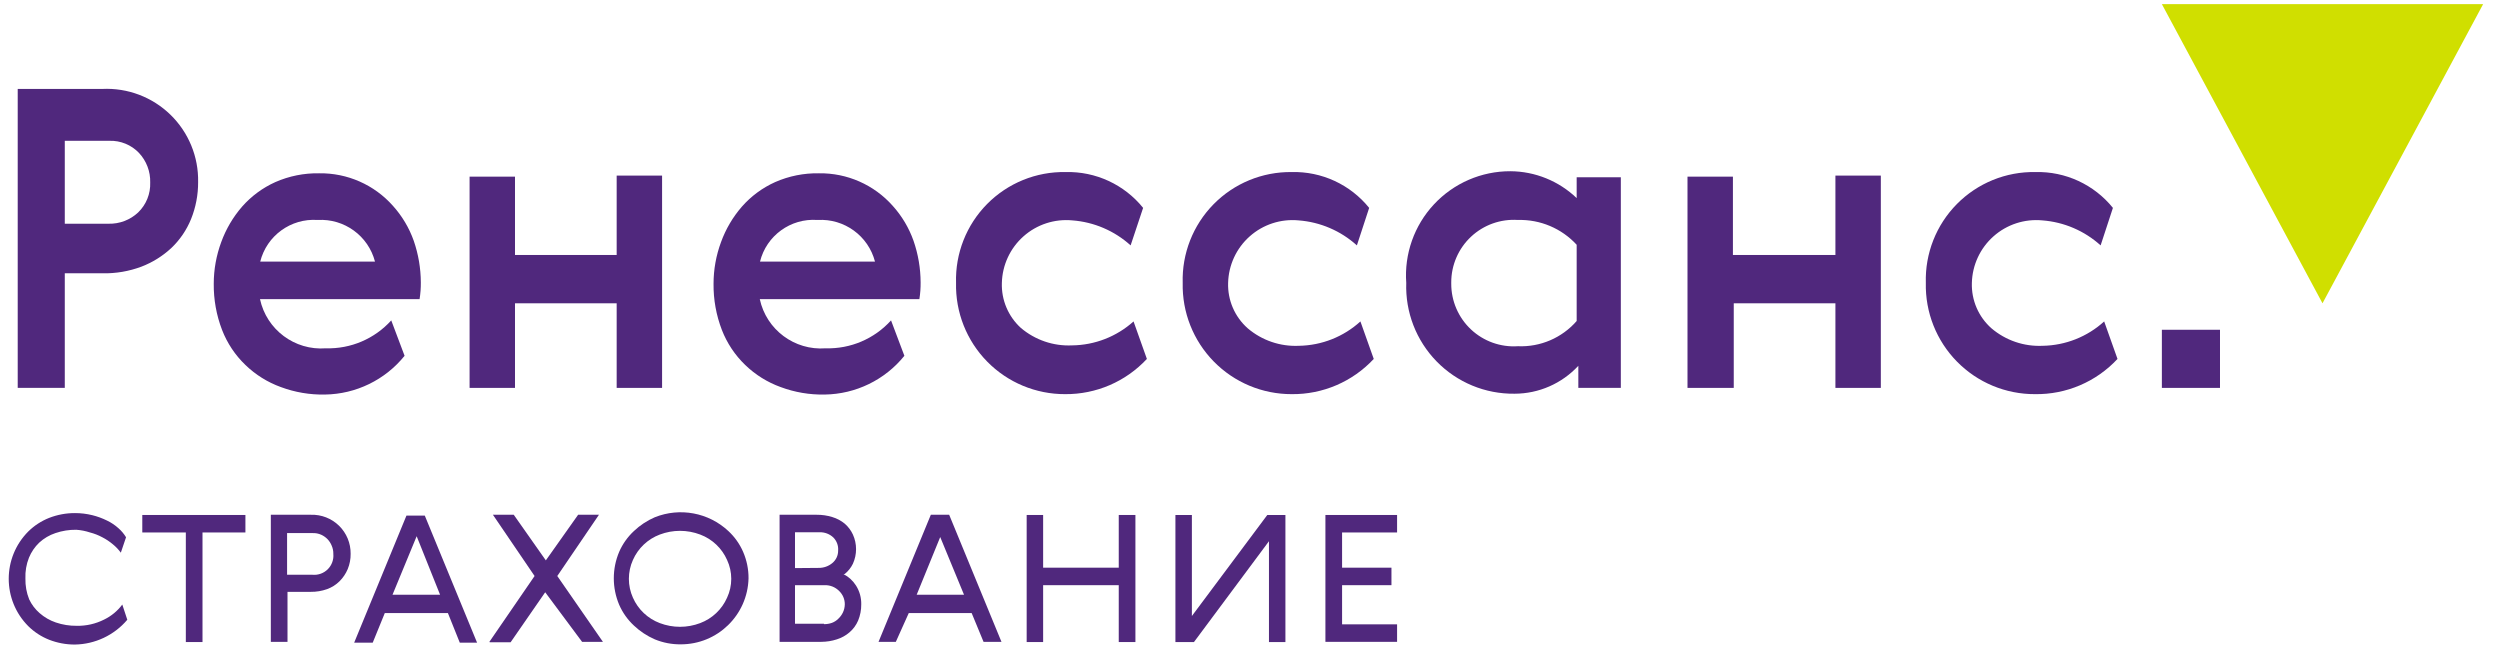 <?xml version="1.0" encoding="UTF-8"?>
<svg width="210px" height="55px" viewBox="0 0 210 55" version="1.1" xmlns="http://www.w3.org/2000/svg" xmlns:xlink="http://www.w3.org/1999/xlink">
    <!-- Generator: Sketch 51.3 (57544) - http://www.bohemiancoding.com/sketch -->
    <title>Artboard</title>
    <desc>Created with Sketch.</desc>
    <defs></defs>
    <g id="Artboard" stroke="none" stroke-width="1" fill="none" fill-rule="evenodd">
        <g id="renessans-logo" fill-rule="nonzero">
            <path d="M16.642,15.293 C16.648,16.36 16.446,17.417 16.047,18.407 C15.675,19.319 15.115,20.142 14.402,20.823 C13.672,21.505 12.816,22.04 11.883,22.398 C10.843,22.789 9.738,22.979 8.627,22.957 L5.442,22.957 L5.442,32.583 L1.488,32.583 L1.488,7.47 L8.592,7.47 C10.717,7.368 12.79,8.151 14.315,9.634 C15.841,11.117 16.684,13.165 16.642,15.293 Z M5.442,18.793 L9.117,18.793 C10.038,18.817 10.931,18.477 11.602,17.848 C12.284,17.19 12.653,16.274 12.617,15.328 C12.642,14.407 12.302,13.514 11.672,12.842 C11.026,12.166 10.122,11.797 9.188,11.828 L5.442,11.828 L5.442,18.828 L5.442,18.793 Z" id="Shape" fill="#50287D"></path>
            <polygon id="Shape" fill="#50287D" points="43.26 21.418 51.8 21.418 51.8 14.75 55.615 14.75 55.615 32.583 51.8 32.583 51.8 25.477 43.26 25.477 43.26 32.583 39.445 32.583 39.445 14.838 43.26 14.838 43.26 21.418"></polygon>
            <path d="M69.353,29.258 C71.439,29.319 73.448,28.462 74.847,26.913 L75.968,29.887 C74.334,31.912 71.884,33.105 69.282,33.142 C68.017,33.169 66.758,32.955 65.573,32.513 C64.461,32.111 63.447,31.479 62.597,30.657 C61.738,29.831 61.07,28.828 60.638,27.718 C60.161,26.478 59.923,25.16 59.938,23.832 C59.939,22.638 60.152,21.453 60.568,20.332 C60.964,19.242 61.557,18.234 62.318,17.358 C63.093,16.477 64.047,15.773 65.118,15.293 C66.275,14.785 67.529,14.534 68.793,14.557 C71.156,14.522 73.418,15.519 74.987,17.288 C75.759,18.143 76.353,19.142 76.737,20.227 C77.127,21.353 77.328,22.536 77.332,23.727 C77.337,24.196 77.302,24.665 77.228,25.128 L63.822,25.128 C64.375,27.693 66.736,29.456 69.353,29.258 Z M68.653,18.477 C66.411,18.318 64.379,19.796 63.84,21.977 L73.5,21.977 C72.936,19.812 70.921,18.347 68.688,18.477 L68.653,18.477 Z" id="Shape" fill="#50287D"></path>
            <path d="M27.37,29.258 C29.457,29.319 31.466,28.462 32.865,26.913 L33.985,29.887 C32.351,31.912 29.901,33.105 27.3,33.142 C26.035,33.169 24.776,32.955 23.59,32.513 C22.478,32.111 21.465,31.479 20.615,30.657 C19.755,29.833 19.086,28.829 18.655,27.718 C18.178,26.478 17.941,25.16 17.955,23.832 C17.956,22.638 18.17,21.453 18.585,20.332 C18.982,19.242 19.575,18.234 20.335,17.358 C21.11,16.477 22.065,15.773 23.135,15.293 C24.293,14.785 25.546,14.534 26.81,14.557 C29.174,14.522 31.436,15.519 33.005,17.288 C33.776,18.143 34.371,19.142 34.755,20.227 C35.144,21.354 35.345,22.536 35.35,23.727 C35.354,24.196 35.319,24.665 35.245,25.128 L21.84,25.128 C22.392,27.693 24.754,29.456 27.37,29.258 Z M26.67,18.477 C24.43,18.325 22.403,19.8 21.858,21.977 L31.5,21.977 C30.936,19.812 28.921,18.347 26.688,18.477 L26.67,18.477 Z" id="Shape" fill="#50287D"></path>
            <path d="M108.5,33.108 C106.037,33.113 103.677,32.124 101.954,30.364 C100.231,28.605 99.291,26.224 99.347,23.762 C99.276,21.299 100.212,18.914 101.939,17.157 C103.667,15.399 106.036,14.423 108.5,14.453 C111.02,14.388 113.426,15.501 115.01,17.462 L113.978,20.613 C112.623,19.388 110.899,18.649 109.078,18.512 C107.585,18.371 106.1,18.856 104.979,19.852 C103.857,20.847 103.2,22.263 103.162,23.762 C103.115,25.216 103.718,26.614 104.808,27.578 C106.004,28.596 107.543,29.121 109.112,29.047 C111.025,29.016 112.861,28.288 114.275,27 L115.395,30.15 C113.616,32.063 111.112,33.137 108.5,33.108 Z" id="Shape" fill="#50287D"></path>
            <path d="M89.478,33.108 C87.012,33.118 84.647,32.131 82.92,30.371 C81.193,28.611 80.251,26.228 80.308,23.762 C80.235,21.29 81.178,18.896 82.917,17.137 C84.656,15.379 87.04,14.408 89.513,14.453 C92.033,14.388 94.439,15.501 96.022,17.462 L94.972,20.613 C93.618,19.387 91.894,18.648 90.073,18.512 C88.58,18.371 87.095,18.856 85.974,19.852 C84.852,20.847 84.195,22.263 84.157,23.762 C84.108,25.195 84.69,26.577 85.75,27.543 C86.947,28.561 88.486,29.086 90.055,29.012 C91.963,28.991 93.798,28.275 95.218,27 L96.338,30.15 C94.566,32.054 92.078,33.127 89.478,33.108 Z" id="Shape" fill="#50287D"></path>
            <path d="M170.94,33.108 C168.474,33.118 166.109,32.131 164.382,30.371 C162.655,28.611 161.713,26.228 161.77,23.762 C161.698,21.29 162.641,18.896 164.38,17.137 C166.119,15.379 168.502,14.408 170.975,14.453 C173.495,14.388 175.901,15.501 177.485,17.462 L176.452,20.613 C175.098,19.388 173.374,18.649 171.553,18.512 C170.06,18.371 168.575,18.856 167.454,19.852 C166.332,20.847 165.675,22.263 165.637,23.762 C165.59,25.216 166.193,26.614 167.282,27.578 C168.479,28.596 170.018,29.121 171.588,29.047 C173.5,29.016 175.336,28.288 176.75,27 L177.87,30.15 C176.083,32.072 173.564,33.147 170.94,33.108 Z" id="Shape" fill="#50287D"></path>
            <path d="M132.58,32.583 L132.58,30.727 C131.198,32.219 129.258,33.069 127.225,33.072 C124.766,33.103 122.401,32.125 120.682,30.366 C118.963,28.607 118.039,26.221 118.125,23.762 C117.95,21.335 118.794,18.944 120.454,17.164 C122.114,15.384 124.441,14.376 126.875,14.383 C128.95,14.396 130.942,15.204 132.44,16.64 L132.44,14.89 L136.15,14.89 L136.15,32.583 L132.58,32.583 Z M121.905,23.832 C121.902,25.288 122.503,26.679 123.564,27.674 C124.626,28.67 126.053,29.18 127.505,29.082 C129.386,29.163 131.202,28.384 132.44,26.965 L132.44,20.56 C131.174,19.184 129.374,18.425 127.505,18.477 C126.053,18.38 124.626,18.89 123.564,19.886 C122.503,20.881 121.902,22.272 121.905,23.727 L121.905,23.832 Z" id="Shape" fill="#50287D"></path>
            <polygon id="Shape" fill="#50287D" points="145.635 21.418 154.175 21.418 154.175 14.75 157.99 14.75 157.99 32.583 154.175 32.583 154.175 25.477 145.635 25.477 145.635 32.583 141.75 32.583 141.75 14.838 145.565 14.838 145.565 21.418"></polygon>
            <path d="M6.282,54.142 C5.546,54.144 4.816,54.007 4.13,53.74 C3.476,53.482 2.881,53.095 2.38,52.602 C0.184,50.403 0.184,46.84 2.38,44.64 C2.881,44.148 3.476,43.761 4.13,43.502 C4.822,43.233 5.558,43.097 6.3,43.1 C6.789,43.099 7.277,43.158 7.753,43.275 C8.182,43.381 8.598,43.534 8.995,43.73 C9.345,43.898 9.67,44.116 9.957,44.377 C10.205,44.595 10.417,44.849 10.588,45.13 L10.15,46.425 C9.959,46.164 9.736,45.929 9.485,45.725 C9.211,45.494 8.911,45.294 8.592,45.13 C8.266,44.955 7.919,44.819 7.56,44.727 C7.186,44.604 6.798,44.527 6.405,44.5 C5.81,44.493 5.218,44.588 4.655,44.78 C4.148,44.949 3.683,45.223 3.29,45.585 C2.92,45.941 2.628,46.37 2.433,46.845 C2.212,47.401 2.111,47.997 2.135,48.595 C2.121,49.194 2.228,49.789 2.45,50.345 C2.658,50.787 2.956,51.18 3.325,51.5 C3.724,51.85 4.188,52.118 4.69,52.288 C5.253,52.479 5.845,52.574 6.44,52.568 C7.241,52.584 8.035,52.404 8.75,52.042 C9.351,51.751 9.873,51.319 10.273,50.782 L10.693,52.06 C9.592,53.358 7.984,54.117 6.282,54.142 Z" id="Shape" fill="#50287D"></path>
            <polygon id="Shape" fill="#50287D" points="20.615 43.258 20.615 44.727 17.01 44.727 17.01 53.932 15.61 53.932 15.61 44.727 11.953 44.727 11.953 43.258 20.703 43.258"></polygon>
            <path d="M29.453,46.513 C29.46,46.956 29.377,47.397 29.207,47.807 C29.047,48.187 28.816,48.531 28.525,48.822 C28.228,49.118 27.869,49.345 27.475,49.487 C27.037,49.643 26.575,49.72 26.11,49.715 L24.15,49.715 L24.15,53.915 L22.75,53.915 L22.75,43.24 L26.11,43.24 C26.993,43.211 27.849,43.545 28.48,44.162 C29.111,44.78 29.463,45.629 29.453,46.513 Z M28,46.513 C28.003,46.278 27.955,46.045 27.86,45.83 C27.778,45.629 27.659,45.445 27.51,45.288 C27.359,45.134 27.181,45.009 26.985,44.92 C26.754,44.816 26.503,44.768 26.25,44.78 L24.115,44.78 L24.115,48.28 L26.25,48.28 C26.726,48.324 27.197,48.153 27.535,47.815 C27.873,47.477 28.044,47.006 28,46.53 L28,46.513 Z" id="Shape" fill="#50287D"></path>
            <path d="M32.322,51.5 L31.308,53.985 L29.75,53.985 L34.142,43.31 L35.682,43.31 L40.075,53.985 L38.623,53.985 L37.625,51.5 L32.375,51.5 L32.322,51.5 Z M36.995,50.03 L35,45.042 L32.97,49.96 L37.047,49.96 L36.995,50.03 Z" id="Shape" fill="#50287D"></path>
            <polygon id="Shape" fill="#50287D" points="41.108 53.915 44.905 48.385 41.405 43.24 43.155 43.24 45.85 47.072 48.562 43.24 50.312 43.24 46.812 48.385 50.645 53.915 48.895 53.915 45.797 49.75 42.892 53.95 41.142 53.95"></polygon>
            <path d="M57.172,54.125 C56.428,54.131 55.69,53.989 55.002,53.705 C54.357,53.424 53.764,53.034 53.252,52.55 C52.722,52.058 52.299,51.463 52.01,50.8 C51.409,49.379 51.409,47.776 52.01,46.355 C52.299,45.692 52.722,45.097 53.252,44.605 C53.764,44.121 54.356,43.73 55.002,43.45 C57.112,42.606 59.519,43.056 61.18,44.605 C61.71,45.097 62.133,45.692 62.422,46.355 C62.726,47.056 62.881,47.813 62.877,48.578 C62.801,51.671 60.267,54.135 57.172,54.125 Z M61.425,48.612 C61.425,48.068 61.305,47.531 61.075,47.038 C60.64,46.051 59.826,45.282 58.818,44.903 C57.724,44.487 56.516,44.487 55.422,44.903 C54.414,45.282 53.6,46.051 53.165,47.038 C52.713,48.045 52.713,49.198 53.165,50.205 C53.6,51.191 54.414,51.961 55.422,52.34 C56.516,52.756 57.724,52.756 58.818,52.34 C59.826,51.961 60.64,51.191 61.075,50.205 C61.305,49.712 61.425,49.174 61.425,48.63 L61.425,48.612 Z" id="Shape" fill="#50287D"></path>
            <path d="M70.858,48.227 C71.287,48.449 71.649,48.781 71.907,49.19 C72.205,49.661 72.357,50.208 72.345,50.765 C72.35,51.233 72.26,51.697 72.082,52.13 C71.921,52.507 71.676,52.842 71.365,53.11 C71.054,53.38 70.69,53.582 70.297,53.705 C69.874,53.843 69.431,53.913 68.985,53.915 L65.485,53.915 L65.485,43.24 L68.6,43.24 C69.045,43.236 69.488,43.301 69.912,43.432 C70.297,43.547 70.654,43.737 70.963,43.992 C71.252,44.244 71.484,44.554 71.645,44.903 C71.997,45.681 71.997,46.574 71.645,47.352 C71.484,47.685 71.251,47.978 70.963,48.21 L70.858,48.227 Z M69.213,52.428 C69.439,52.432 69.664,52.396 69.877,52.322 C70.082,52.247 70.267,52.128 70.42,51.972 C70.58,51.823 70.711,51.645 70.805,51.447 C70.906,51.234 70.96,51.001 70.963,50.765 C70.967,50.342 70.796,49.937 70.49,49.645 C70.173,49.321 69.736,49.143 69.282,49.155 L66.78,49.155 L66.78,52.392 L69.213,52.392 L69.213,52.428 Z M68.775,47.703 C69.19,47.707 69.593,47.565 69.912,47.3 C70.228,47.043 70.408,46.656 70.403,46.25 C70.436,45.841 70.289,45.438 70,45.148 C69.688,44.854 69.273,44.696 68.845,44.71 L66.78,44.71 L66.78,47.72 L68.775,47.703 Z" id="Shape" fill="#50287D"></path>
            <path d="M76.335,51.5 L75.25,53.915 L73.797,53.915 L78.19,43.24 L79.73,43.24 L84.123,53.915 L82.618,53.915 L81.62,51.5 L76.37,51.5 L76.335,51.5 Z M81.007,50.03 L78.978,45.112 L77,49.96 L81.078,49.96 L81.007,50.03 Z" id="Shape" fill="#50287D"></path>
            <polygon id="Shape" fill="#50287D" points="87.623 43.258 87.623 47.685 93.975 47.685 93.975 43.258 95.375 43.258 95.375 53.932 93.975 53.932 93.975 49.155 87.623 49.155 87.623 53.932 86.24 53.932 86.24 43.258 87.623 43.258"></polygon>
            <polygon id="Shape" fill="#50287D" points="106.593 53.915 106.593 45.462 100.293 53.932 98.735 53.932 98.735 43.258 100.118 43.258 100.118 51.745 106.453 43.258 107.975 43.258 107.975 53.932 106.593 53.932"></polygon>
            <polygon id="Shape" fill="#50287D" points="117.355 43.258 117.355 44.727 112.735 44.727 112.735 47.685 116.882 47.685 116.882 49.155 112.735 49.155 112.735 52.445 117.355 52.445 117.355 53.915 111.335 53.915 111.335 43.258"></polygon>
            <rect id="Rectangle-path" fill="#50287D" x="181.597" y="27.7" width="4.883" height="4.883"></rect>
            <polygon id="Shape" fill="#D0DF00" points="195.09 25.477 181.597 0.347 208.583 0.347"></polygon>
        </g>
    </g>
</svg>
